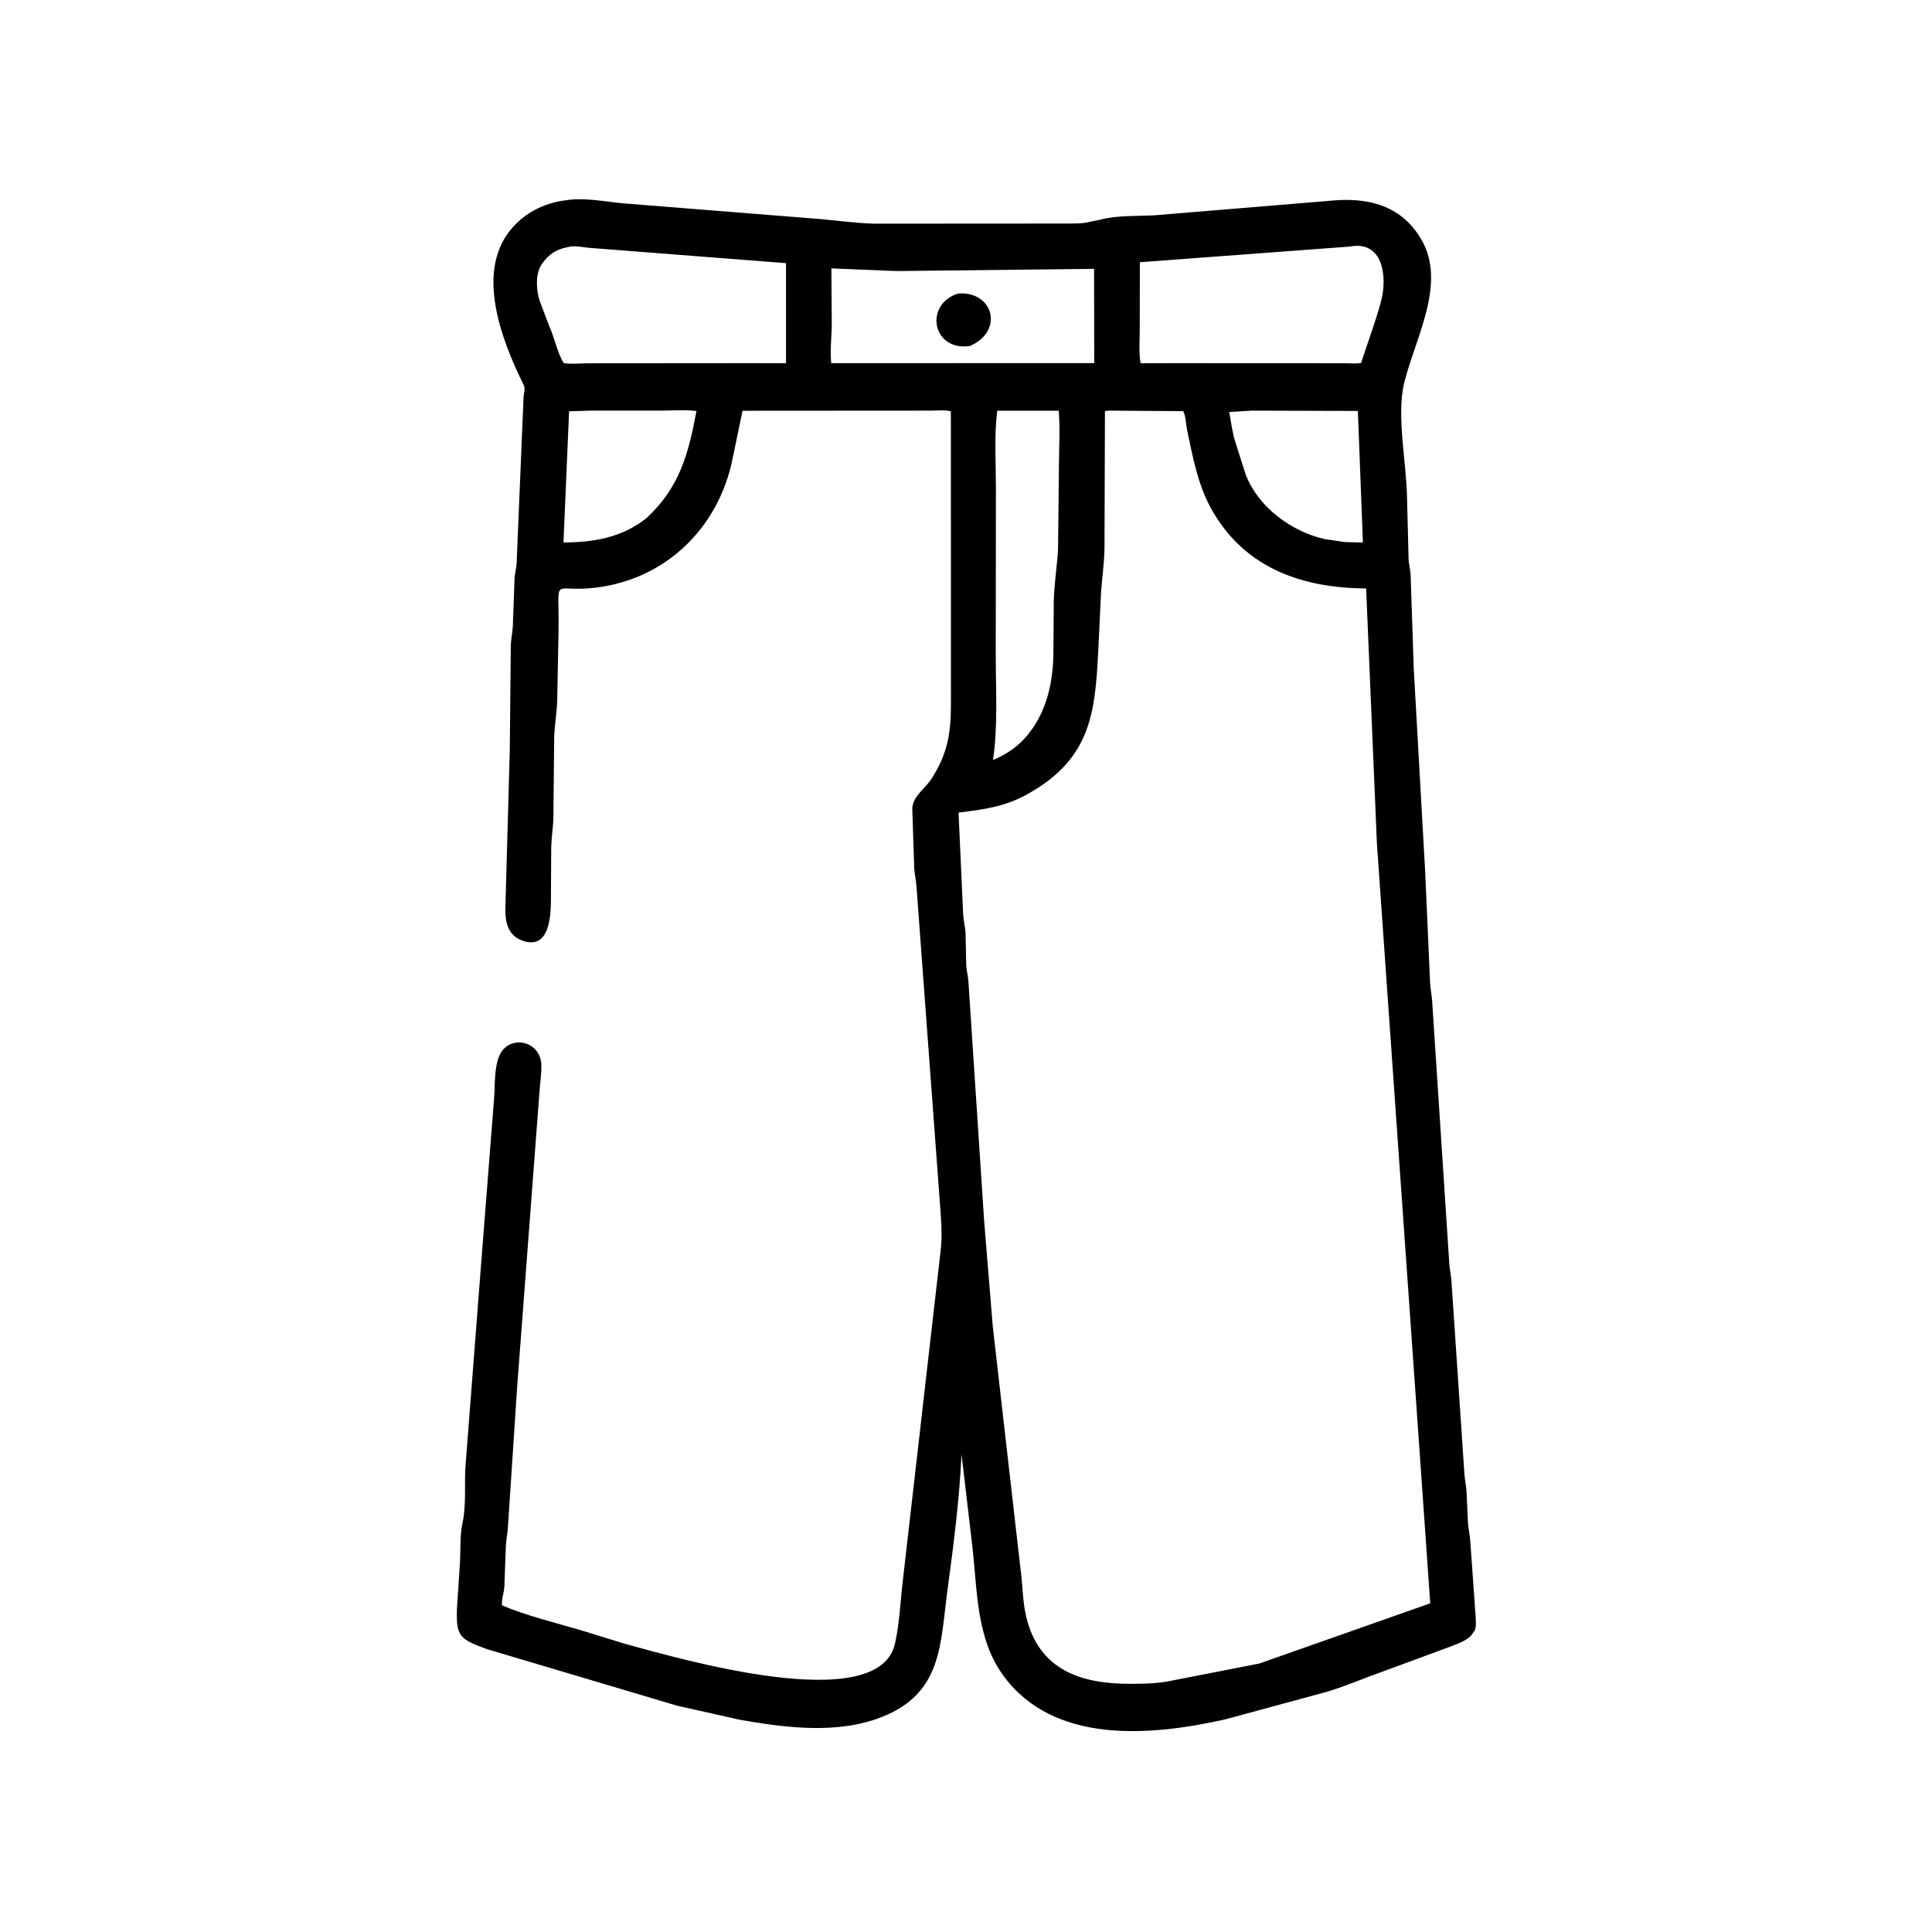 <svg width="48" height="48" viewBox="0 0 48 48" fill="none" xmlns="http://www.w3.org/2000/svg">
<path d="M11.932 31.676L12.277 27.271C12.3 26.951 12.277 26.516 12.409 26.222C12.648 25.689 13.438 25.847 13.45 26.468C13.454 26.693 13.416 26.918 13.402 27.142L12.847 34.479L12.618 37.96C12.609 38.107 12.576 38.25 12.568 38.397L12.53 39.433C12.519 39.575 12.455 39.747 12.472 39.885C13.09 40.145 13.774 40.309 14.418 40.499L15.551 40.847C16.84 41.195 21.826 42.664 22.236 40.834C22.356 40.297 22.372 39.717 22.442 39.17L23.369 31.078C23.406 30.75 23.394 30.504 23.373 30.18L22.769 22.014C22.759 21.868 22.726 21.731 22.714 21.587L22.666 20.103C22.663 19.792 22.985 19.595 23.145 19.345C23.569 18.683 23.626 18.17 23.626 17.428L23.624 10.219C23.473 10.179 23.279 10.202 23.12 10.202L18.448 10.205L18.199 11.405C17.852 13.108 16.553 14.386 14.802 14.6C13.679 14.738 13.897 14.235 13.877 15.669L13.844 17.386C13.836 17.694 13.782 17.992 13.769 18.296L13.749 20.297C13.744 20.551 13.701 20.801 13.695 21.054L13.688 22.284C13.687 22.679 13.684 23.628 12.974 23.368C12.622 23.239 12.554 22.919 12.555 22.596L12.665 18.649L12.691 16.034C12.697 15.87 12.734 15.71 12.742 15.546L12.785 14.35C12.793 14.234 12.828 14.126 12.835 14.007L13.008 9.858C13.016 9.767 13.055 9.654 13.013 9.569C12.461 8.454 11.822 6.79 12.673 5.725C13.013 5.299 13.514 5.041 14.051 4.977C14.494 4.901 15.027 5.007 15.469 5.051L20.163 5.425C20.679 5.462 21.185 5.54 21.704 5.557L26.452 5.554C26.647 5.551 26.876 5.564 27.065 5.514L27.345 5.455C27.763 5.348 28.227 5.371 28.657 5.351L33.242 4.972C34.094 4.929 34.835 5.147 35.306 5.938C35.955 7.028 35.162 8.395 34.888 9.508C34.689 10.314 34.944 11.498 34.957 12.364L34.997 13.924C35.01 14.051 35.043 14.167 35.047 14.297L35.124 16.608L35.409 21.671L35.53 24.416C35.539 24.569 35.569 24.716 35.581 24.868L36.009 31.418C36.023 31.555 36.05 31.69 36.061 31.829L36.384 36.639C36.397 36.782 36.427 36.922 36.436 37.066L36.471 37.84C36.484 37.991 36.519 38.14 36.529 38.293L36.66 40.14C36.664 40.227 36.685 40.436 36.637 40.51L36.553 40.63C36.433 40.772 36.171 40.852 36 40.922L34.316 41.543C33.869 41.702 33.433 41.89 32.978 42.029L30.453 42.714C28.608 43.131 26.185 43.353 24.926 41.628C24.255 40.708 24.283 39.531 24.161 38.448L23.889 36.132C23.837 37.253 23.691 38.385 23.541 39.496C23.357 40.852 23.418 42.058 21.914 42.656C20.808 43.095 19.52 42.926 18.38 42.727L16.82 42.377L12.094 40.971C11.413 40.724 11.331 40.651 11.353 39.966L11.426 38.847C11.446 38.523 11.422 38.151 11.491 37.837C11.591 37.376 11.531 36.858 11.568 36.386L11.932 31.676ZM14.185 6.123L14.062 6.149C13.806 6.205 13.631 6.325 13.478 6.539L13.46 6.563C13.281 6.819 13.325 7.29 13.444 7.569L13.629 8.059C13.768 8.359 13.837 8.741 14.004 9.02C14.19 9.051 14.386 9.029 14.575 9.026L18.738 9.023L19.529 9.025L19.528 6.538L14.632 6.157C14.479 6.143 14.342 6.108 14.185 6.123ZM33.535 6.126L28.319 6.515L28.317 8.168C28.318 8.445 28.288 8.754 28.338 9.025L29.238 9.023L33.457 9.025C33.571 9.025 33.705 9.043 33.816 9.017C33.98 8.505 34.175 8.004 34.312 7.483C34.474 6.87 34.36 5.966 33.535 6.126ZM20.655 6.668L20.665 8.039C20.663 8.36 20.619 8.707 20.652 9.023L27.186 9.021L27.182 6.68L22.285 6.734C22.121 6.733 20.663 6.665 20.655 6.668ZM14.663 10.202L14.139 10.219L13.999 13.478C14.754 13.473 15.45 13.357 16.057 12.876C16.876 12.121 17.102 11.296 17.303 10.213C17.028 10.174 16.713 10.201 16.433 10.201L14.663 10.202ZM24.776 10.204C24.698 10.818 24.743 11.484 24.743 12.101L24.739 16.275C24.739 17.137 24.796 18.026 24.672 18.881C25.02 18.741 25.349 18.509 25.574 18.203C26.009 17.651 26.159 16.944 26.171 16.26L26.181 14.918C26.192 14.498 26.262 14.074 26.287 13.654L26.309 11.573C26.31 11.125 26.342 10.65 26.303 10.204L24.776 10.204ZM27.572 10.202L27.452 10.212L27.441 13.628C27.434 14.057 27.359 14.484 27.346 14.916L27.285 16.19C27.206 17.741 27.091 18.874 25.498 19.746C24.95 20.046 24.422 20.114 23.815 20.188L23.93 22.734C23.942 22.882 23.979 23.027 23.989 23.176L24.006 23.987C24.013 24.118 24.049 24.241 24.059 24.371L24.451 30.335L24.665 32.953L25.351 38.953C25.409 39.351 25.402 39.767 25.494 40.16C25.814 41.522 26.902 41.839 28.099 41.834C28.422 41.833 28.726 41.829 29.044 41.768L31.287 41.33L35.534 39.834L34.209 20.96L33.941 14.62C32.384 14.611 30.973 14.137 30.141 12.726C29.765 12.09 29.645 11.396 29.493 10.684C29.466 10.557 29.46 10.319 29.395 10.215L27.572 10.202ZM31.087 10.202L30.54 10.237C30.586 10.489 30.619 10.757 30.697 11.001L30.95 11.794C31.265 12.605 32.083 13.206 32.913 13.394L33.413 13.467L33.861 13.479L33.736 10.21L31.087 10.202Z" fill="black"/>
<path d="M24.098 8.597C23.159 8.732 22.951 7.561 23.805 7.292C24.666 7.225 24.964 8.211 24.098 8.597Z" fill="black"/>
</svg>
